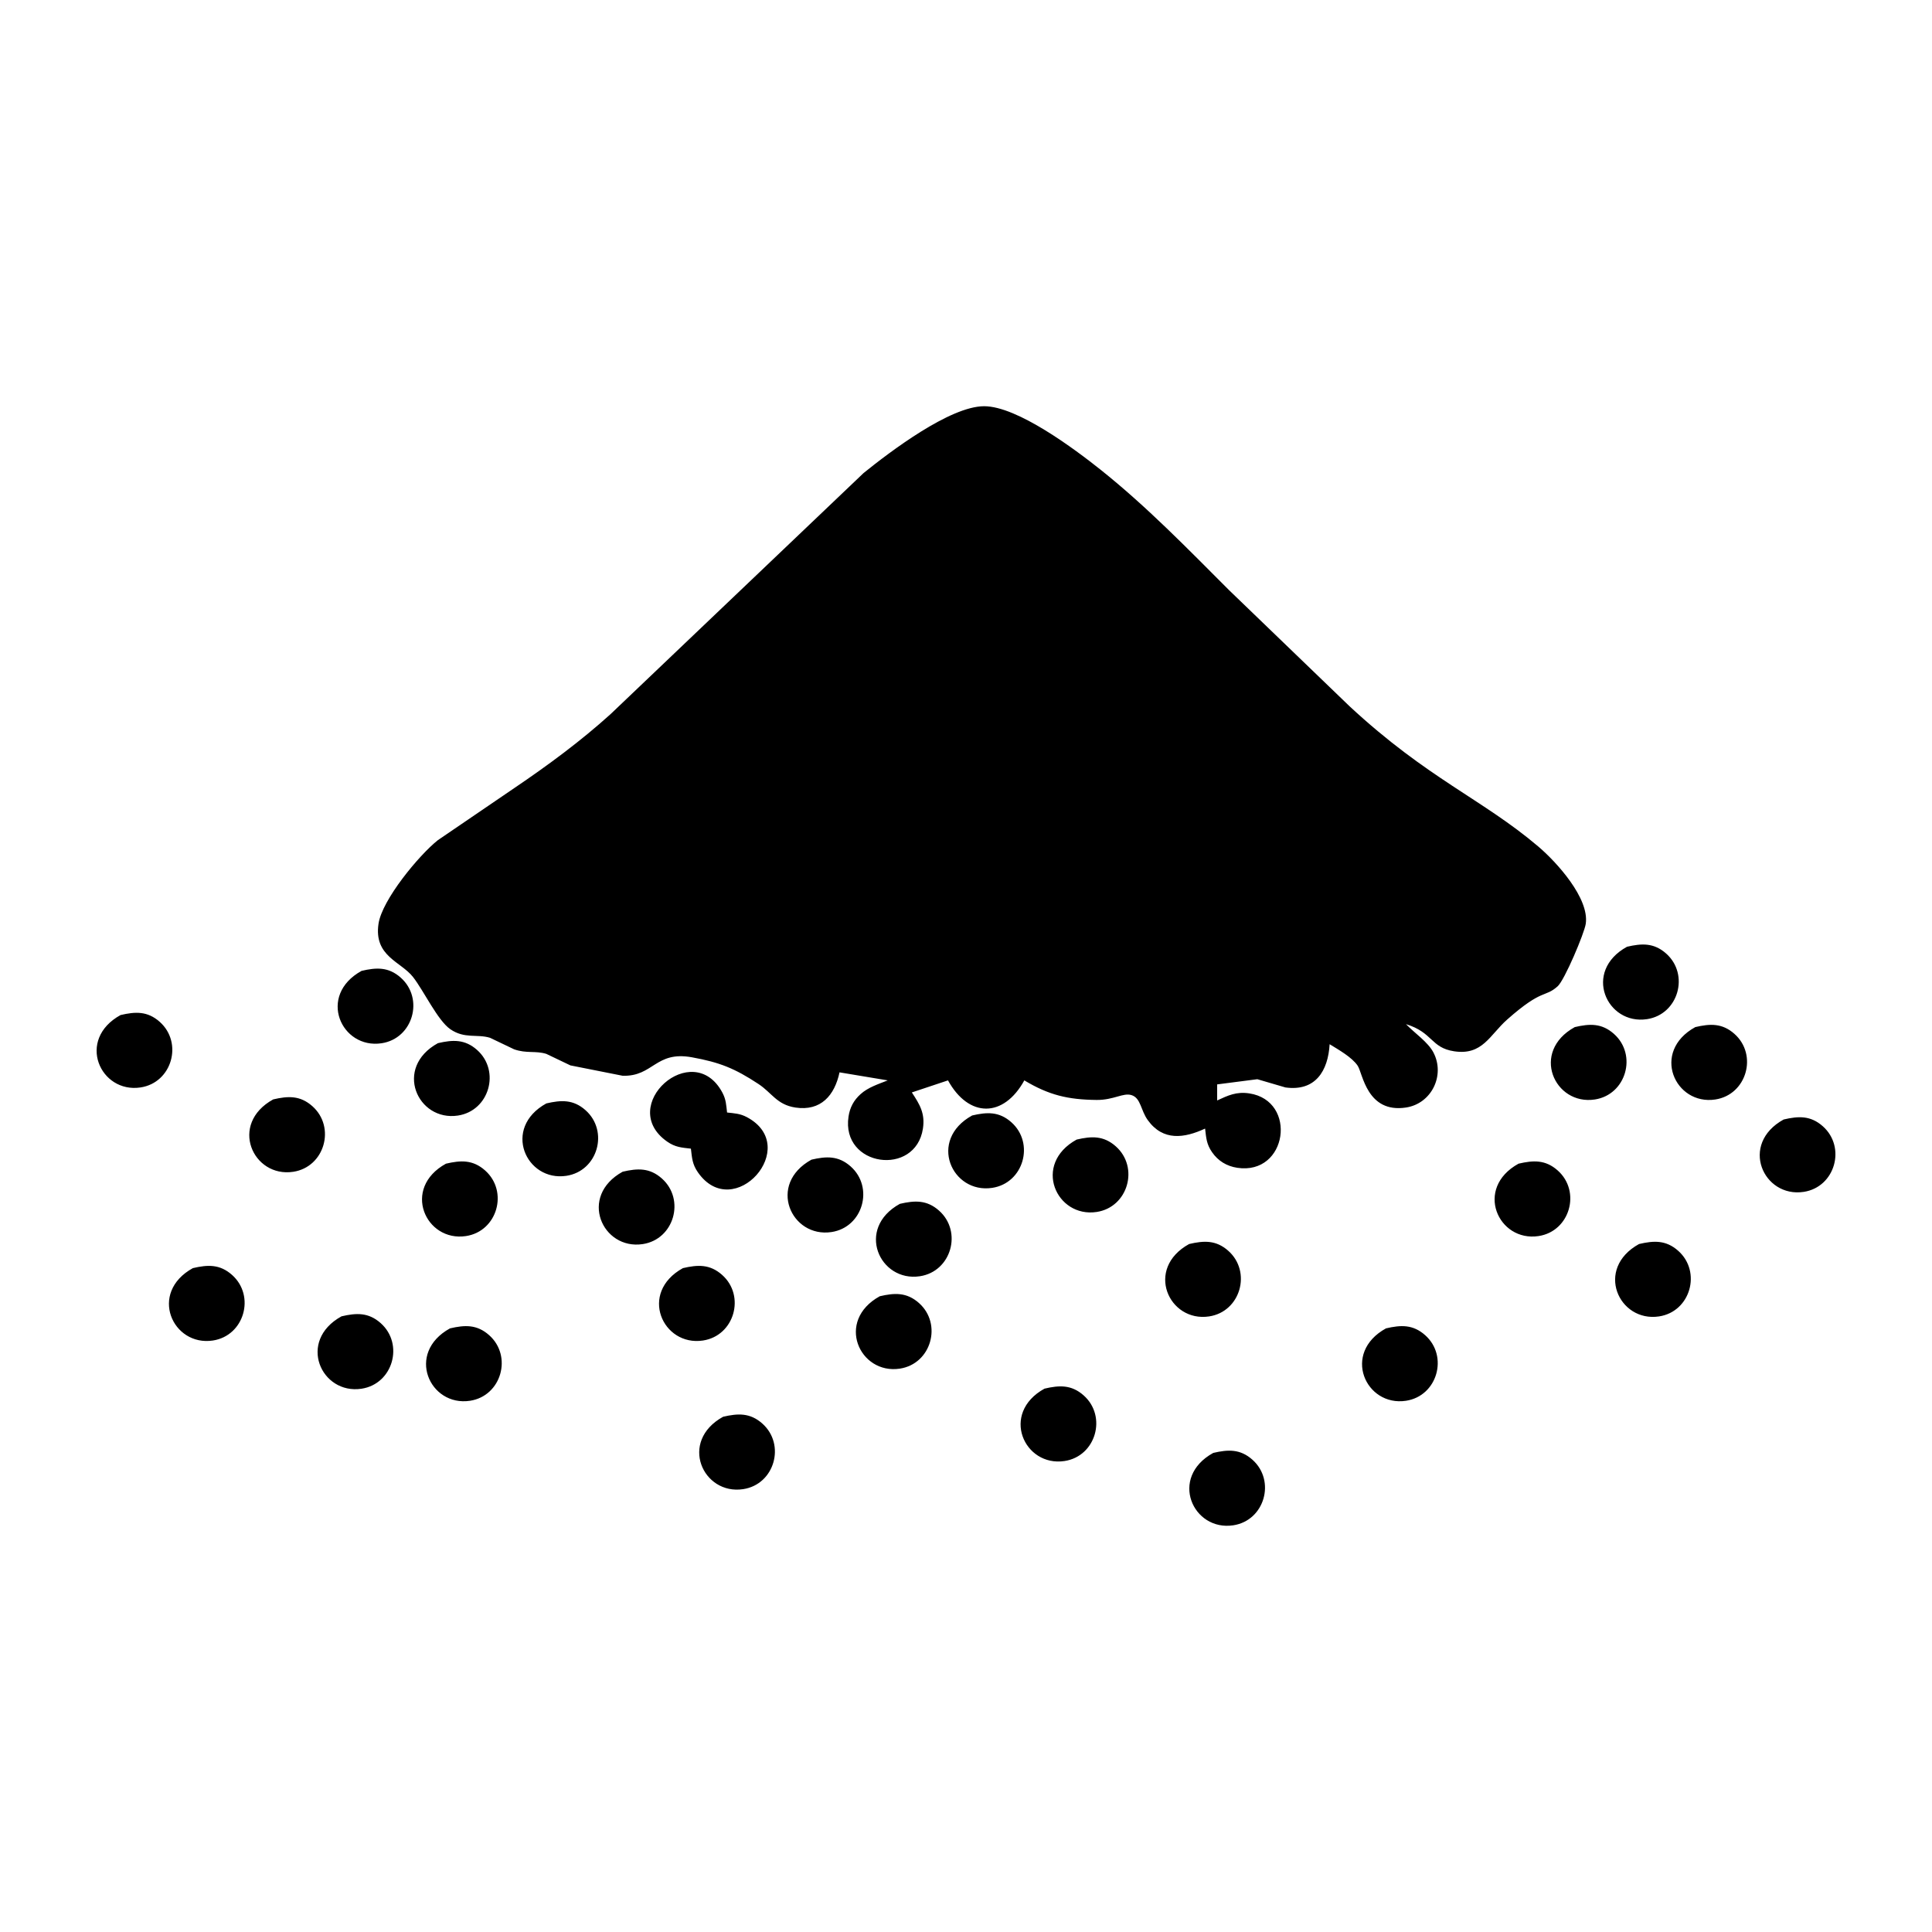 <?xml version="1.0" encoding="UTF-8" standalone="no"?>
<svg
   xmlns:dc="http://purl.org/dc/elements/1.1/"
   xmlns:cc="http://creativecommons.org/ns#"
   xmlns:rdf="http://www.w3.org/1999/02/22-rdf-syntax-ns#"
   xmlns:svg="http://www.w3.org/2000/svg"
   xmlns="http://www.w3.org/2000/svg"
   xmlns:sodipodi="http://sodipodi.sourceforge.net/DTD/sodipodi-0.dtd"
   xmlns:inkscape="http://www.inkscape.org/namespaces/inkscape"
   width="100"
   height="100"
   viewBox="0 0 333.333 333.333"
   id="svg2"
   version="1.1"
   inkscape:version="0.91 r13725"
   sodipodi:docname="pollen.svg">
  <defs
     id="defs7" />
  <sodipodi:namedview
     pagecolor="#ffffff"
     bordercolor="#666666"
     borderopacity="1"
     objecttolerance="10"
     gridtolerance="10"
     guidetolerance="10"
     inkscape:pageopacity="0"
     inkscape:pageshadow="2"
     inkscape:window-width="1218"
     inkscape:window-height="697"
     id="namedview5"
     showgrid="false"
     units="px"
     inkscape:zoom="1.5733302"
     inkscape:cx="75.000148"
     inkscape:cy="75.000148"
     inkscape:window-x="54"
     inkscape:window-y="-8"
     inkscape:window-maximized="1"
     inkscape:current-layer="svg2" />
  <path
     id="Pollen"
     d="m 137.225,191.085 c -3.188,-0.485 -4.055,-2.537 -6.356,-4.055 -4.11,-2.71 -6.709,-3.743 -11.471,-4.609 -6.328,-1.157 -6.661,3.348 -11.977,3.181 0,0 -9.01,-1.788 -9.01,-1.788 0,0 -4.159,-1.989 -4.159,-1.989 -1.878,-0.575 -3.382,-0.028 -5.545,-0.783 0,0 -4.159,-1.989 -4.159,-1.989 -2.259,-0.693 -4.387,0.222 -6.855,-1.483 -2.183,-1.504 -4.588,-6.647 -6.432,-9.003 -2.093,-2.682 -6.792,-3.569 -5.954,-9.197 0.617,-4.131 6.959,-11.803 10.23,-14.409 0,0 13.169,-8.976 13.169,-8.976 5.787,-3.916 11.443,-8.081 16.634,-12.774 0,0 43.665,-41.606 43.665,-41.606 4.554,-3.673 14.888,-11.519 20.793,-11.519 5.739,0 15.657,7.423 20.1,10.965 7.977,6.363 14.978,13.592 22.179,20.793 0,0 20.793,20.037 20.793,20.037 13.46,12.483 22.907,15.997 32.548,24.182 3.167,2.696 8.809,8.906 8.178,13.307 -0.236,1.643 -3.66,9.731 -4.845,10.791 -2.253,2.024 -2.571,0.305 -8.719,5.746 -3.008,2.668 -4.249,6.217 -9.142,5.475 -4.055,-0.61 -3.646,-3.251 -8.317,-4.685 1.511,1.566 3.777,3.07 4.734,4.879 2.065,3.944 -0.312,8.837 -4.734,9.509 -6.737,1.019 -7.451,-5.877 -8.324,-7.201 -0.963,-1.462 -3.348,-2.8 -4.845,-3.722 -0.27,4.588 -2.433,8.172 -7.624,7.458 0,0 -4.852,-1.421 -4.852,-1.421 0,0 -6.931,0.894 -6.931,0.894 0,0 0,2.772 0,2.772 1.913,-0.887 3.348,-1.553 5.545,-1.22 8.352,1.268 6.612,14.153 -2.079,12.836 -1.809,-0.277 -3.292,-1.171 -4.339,-2.682 -0.97,-1.393 -1.019,-2.481 -1.206,-4.082 -3.576,1.656 -7.25,2.204 -9.89,-1.462 -1.234,-1.705 -1.185,-3.798 -2.8,-4.311 -1.435,-0.457 -3.084,0.859 -6.023,0.832 -4.963,-0.049 -8.248,-0.839 -12.476,-3.375 -3.576,6.494 -9.592,6.494 -13.169,0 0,0 -6.238,2.079 -6.238,2.079 1.372,2.086 2.308,3.611 1.913,6.238 -1.268,8.352 -14.153,6.612 -12.836,-2.079 0.236,-1.566 0.894,-2.8 2.072,-3.861 1.296,-1.178 3.091,-1.74 4.692,-2.377 0,0 -8.317,-1.386 -8.317,-1.386 -0.846,3.964 -3.209,6.737 -7.624,6.072 z m 150.242,-26.566 c 4.062,3.604 2.128,10.493 -3.306,11.318 -6.966,1.054 -11.152,-8.248 -3.452,-12.49 2.544,-0.596 4.644,-0.707 6.758,1.171 z m -218.324,4.159 c 4.062,3.604 2.128,10.493 -3.306,11.318 -6.966,1.054 -11.152,-8.248 -3.452,-12.49 2.544,-0.596 4.644,-0.707 6.758,1.171 z M 27.557,176.301 c 4.062,3.604 2.128,10.493 -3.306,11.318 -6.966,1.054 -11.152,-8.248 -3.452,-12.49 2.544,-0.596 4.644,-0.707 6.758,1.171 z m 250.9,2.079 c 4.062,3.604 2.128,10.493 -3.306,11.318 -6.966,1.054 -11.152,-8.248 -3.452,-12.49 2.544,-0.596 4.644,-0.707 6.758,1.171 z m 20.793,0 c 4.062,3.604 2.128,10.493 -3.306,11.318 -6.966,1.054 -11.152,-8.248 -3.452,-12.49 2.544,-0.596 4.644,-0.707 6.758,1.171 z m -216.938,2.772 c 4.062,3.604 2.128,10.493 -3.306,11.318 -6.966,1.054 -11.152,-8.248 -3.452,-12.49 2.544,-0.596 4.644,-0.707 6.758,1.171 z m 32.811,15.823 c -8.844,-6.162 4.422,-17.972 9.509,-8.47 0.645,1.206 0.658,2.142 0.811,3.438 1.296,0.152 2.232,0.166 3.438,0.811 9.502,5.087 -2.308,18.353 -8.47,9.509 -0.97,-1.393 -1.019,-2.481 -1.206,-4.082 -1.601,-0.187 -2.689,-0.236 -4.082,-1.206 z m -61.228,-6.12 c 4.062,3.604 2.128,10.493 -3.306,11.318 -6.966,1.054 -11.152,-8.248 -3.452,-12.49 2.544,-0.596 4.644,-0.707 6.758,1.171 z m 47.13,0.693 c 4.062,3.604 2.128,10.493 -3.306,11.318 -6.966,1.054 -11.152,-8.248 -3.459,-12.49 2.551,-0.596 4.651,-0.707 6.765,1.171 z m 73.468,2.079 c 4.062,3.604 2.128,10.493 -3.306,11.318 -6.966,1.054 -11.152,-8.248 -3.459,-12.49 2.551,-0.596 4.651,-0.707 6.765,1.171 z m 140.005,0.693 c 4.062,3.604 2.128,10.493 -3.306,11.318 -6.966,1.054 -11.152,-8.248 -3.452,-12.49 2.544,-0.596 4.644,-0.707 6.758,1.171 z m -121.984,3.465 c 4.062,3.604 2.128,10.493 -3.306,11.318 -6.966,1.054 -11.152,-8.248 -3.452,-12.49 2.544,-0.596 4.644,-0.707 6.758,1.171 z m -45.744,3.465 c 4.062,3.604 2.128,10.493 -3.306,11.318 -6.966,1.054 -11.152,-8.248 -3.459,-12.49 2.551,-0.596 4.651,-0.707 6.765,1.171 z m -63.071,0.693 c 4.062,3.604 2.128,10.493 -3.306,11.318 -6.966,1.054 -11.152,-8.248 -3.452,-12.49 2.544,-0.596 4.644,-0.707 6.758,1.171 z m 185.056,0 c 4.062,3.604 2.128,10.493 -3.306,11.318 -6.966,1.054 -11.152,-8.248 -3.452,-12.49 2.544,-0.596 4.644,-0.707 6.758,1.171 z m -154.56,1.386 c 4.062,3.604 2.128,10.493 -3.306,11.318 -6.966,1.054 -11.152,-8.248 -3.459,-12.49 2.551,-0.596 4.651,-0.707 6.765,1.171 z m 47.823,5.545 c 4.062,3.604 2.128,10.493 -3.306,11.318 -6.966,1.054 -11.152,-8.248 -3.459,-12.49 2.551,-0.596 4.651,-0.707 6.765,1.171 z m 49.903,6.931 c 4.062,3.604 2.128,10.493 -3.306,11.318 -6.966,1.054 -11.152,-8.248 -3.452,-12.49 2.544,-0.596 4.644,-0.707 6.758,1.171 z m 77.626,0 c 4.062,3.604 2.128,10.493 -3.306,11.318 -6.966,1.054 -11.152,-8.248 -3.452,-12.49 2.544,-0.596 4.644,-0.707 6.758,1.171 z m -249.513,4.159 c 4.062,3.604 2.128,10.493 -3.306,11.318 -6.966,1.054 -11.152,-8.248 -3.452,-12.49 2.544,-0.596 4.644,-0.707 6.758,1.171 z m 84.557,0 c 4.062,3.604 2.128,10.493 -3.306,11.318 -6.966,1.054 -11.152,-8.248 -3.459,-12.49 2.551,-0.596 4.651,-0.707 6.765,1.171 z m 33.962,4.852 c 4.062,3.604 2.128,10.493 -3.306,11.318 -6.966,1.054 -11.152,-8.248 -3.459,-12.49 2.551,-0.596 4.651,-0.707 6.765,1.171 z m -92.874,3.465 c 4.062,3.604 2.128,10.493 -3.306,11.318 -6.966,1.054 -11.152,-8.248 -3.452,-12.49 2.544,-0.596 4.644,-0.707 6.758,1.171 z m 18.714,2.079 c 4.062,3.604 2.128,10.493 -3.306,11.318 -6.966,1.054 -11.152,-8.248 -3.452,-12.49 2.544,-0.596 4.644,-0.707 6.758,1.171 z m 161.491,0 c 4.062,3.604 2.128,10.493 -3.306,11.318 -6.966,1.054 -11.152,-8.248 -3.452,-12.49 2.544,-0.596 4.644,-0.707 6.758,1.171 z m -58.913,10.396 c 4.062,3.604 2.128,10.493 -3.306,11.318 -6.966,1.054 -11.152,-8.248 -3.452,-12.49 2.544,-0.596 4.644,-0.707 6.758,1.171 z m -55.447,4.852 c 4.062,3.604 2.128,10.493 -3.306,11.318 -6.966,1.054 -11.152,-8.248 -3.459,-12.49 2.551,-0.596 4.651,-0.707 6.765,1.171 z m 84.557,6.238 c 4.062,3.604 2.128,10.493 -3.306,11.318 -6.966,1.054 -11.152,-8.248 -3.452,-12.49 2.544,-0.596 4.644,-0.707 6.758,1.171 z"
     inkscape:connector-curvature="0"
     style="fill:#000000;fill-opacity:1;stroke:none;stroke-width:1" />
</svg>
